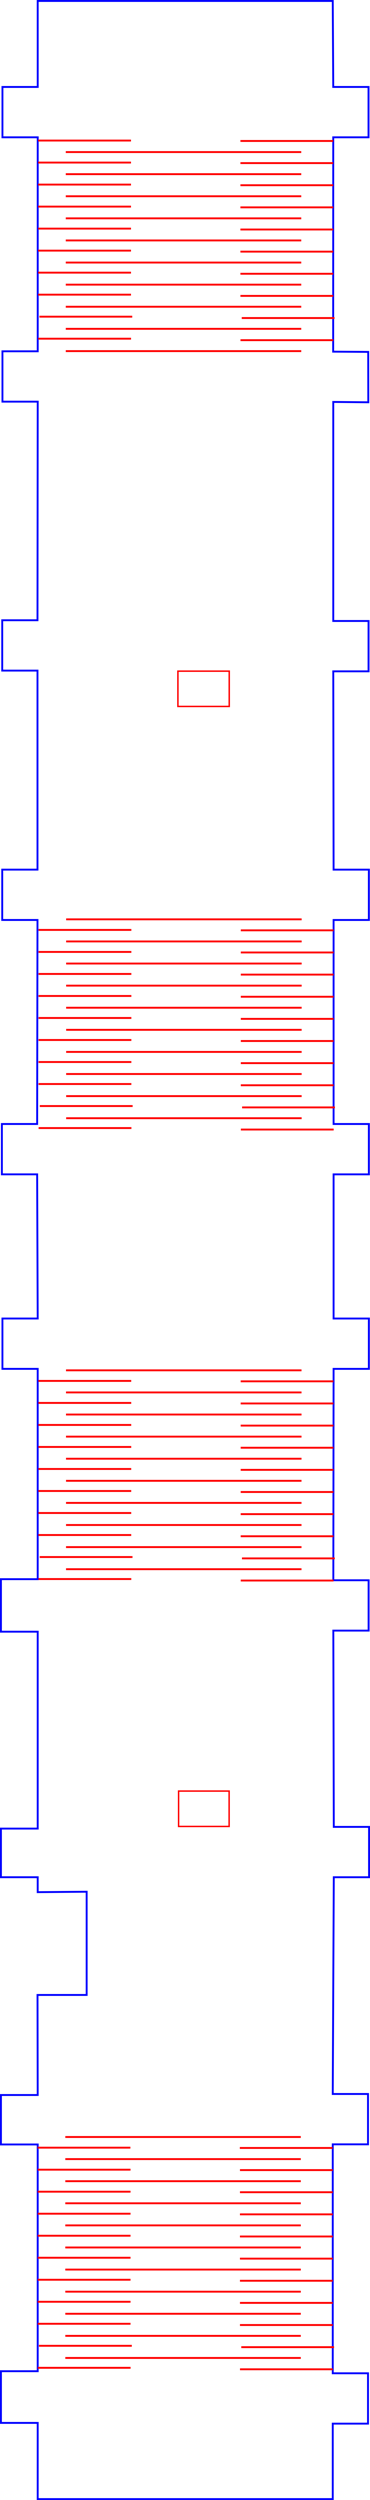 <?xml version="1.0" encoding="UTF-8" standalone="no"?>
<!-- Created with Inkscape (http://www.inkscape.org/) -->

<svg
   xmlns:dc="http://purl.org/dc/elements/1.1/"
   xmlns:cc="http://creativecommons.org/ns#"
   xmlns:rdf="http://www.w3.org/1999/02/22-rdf-syntax-ns#"
   xmlns:svg="http://www.w3.org/2000/svg"
   xmlns="http://www.w3.org/2000/svg"
   xmlns:sodipodi="http://sodipodi.sourceforge.net/DTD/sodipodi-0.dtd"
   xmlns:inkscape="http://www.inkscape.org/namespaces/inkscape"
   width="39.264mm"
   height="265.24mm"
   viewBox="0 0 39.264 265.24"
   version="1.1"
   id="svg8"
   inkscape:version="0.92.1 r15371"
   sodipodi:docname="WeatherBox_Kerf.svg">
  <sodipodi:namedview
     id="base"
     pagecolor="#ffffff"
     bordercolor="#666666"
     borderopacity="1.0"
     inkscape:pageopacity="0.0"
     inkscape:pageshadow="2"
     inkscape:zoom="1.4289952"
     inkscape:cx="138.84597"
     inkscape:cy="714.04593"
     inkscape:document-units="mm"
     inkscape:current-layer="layer1"
     showgrid="true"
     showguides="false"
     inkscape:guide-bbox="true"
     inkscape:window-width="1920"
     inkscape:window-height="1177"
     inkscape:window-x="-8"
     inkscape:window-y="-8"
     inkscape:window-maximized="1"
     inkscape:measure-start="52.2992,143.295"
     inkscape:measure-end="96.1915,143.176"
     inkscape:snap-intersection-paths="true"
     inkscape:snap-center="true"
     inkscape:snap-midpoints="true"
     fit-margin-top="0"
     fit-margin-left="0"
     fit-margin-right="0"
     fit-margin-bottom="0">
    <inkscape:grid
       type="xygrid"
       id="grid6865"
       visible="false"
       enabled="false"
       originx="-113.118"
       originy="-219.627" />
  </sodipodi:namedview>
  <defs
     id="defs2" />
  <g
     inkscape:label="Layer 1"
     inkscape:groupmode="layer"
     id="layer1"
     transform="translate(-113.118,187.866)">
    <g
       id="g7899"
       transform="translate(-0.272,-23.604)"
       style="fill:none;fill-opacity:1;stroke:#ff0000;stroke-opacity:1">
      <g
         id="g10258"
         style="fill:none;fill-opacity:1;stroke:#ff0000;stroke-opacity:1" />
    </g>
    <path
       style="fill:none;stroke:#0000ff;stroke-width:0.2;stroke-linecap:butt;stroke-linejoin:miter;stroke-miterlimit:4;stroke-dasharray:none;stroke-opacity:1"
       d="m 117.118,77.273 v -8.082 h -3.9 v -5.485 h 3.9 V 39.65 h -3.9 v -5.247 h 3.9 l -0.019,-10.615 h 5.214 V 12.836 l -5.195,0.045 v -1.584 h -3.9 V 6.137 h 3.9 v -20.89 h -3.9 v -5.571 h 3.9 v -22.313 l -3.742,-10e-7 v -5.342 h 3.742 l -0.058,-15.295 h -3.742 v -5.342 h 3.742 l 0.036,-21.645 h -3.742 v -5.342 h 3.742 l -4e-5,-21.116 h -3.742 v -5.342 h 3.742 l 0.024,-23.192 h -3.742 v -5.342 h 3.742 v -22.703 h -3.742 v -5.342 h 3.742 c -0.002,-2.579 -0.002,-6.545 -0.002,-9.124 h 31.311 l 0.053,9.124 h 3.742 v 5.342 h -3.742 l -0.009,22.741 3.719,0.026 0.009,5.346 -3.717,-0.038 4.6e-4,23.24 h 3.742 v 5.342 h -3.742 l 0.034,21.039 H 152.26 v 5.342 h -3.742 l 5e-5,21.645 h 3.742 v 5.342 h -3.742 l 5e-5,15.295 h 3.742 v 5.342 h -3.742 l -0.028,22.427 h 3.742 v 5.342 H 148.49 l 0.049,20.824 h 3.742 V 11.298 H 148.539 L 148.429,34.294 h 3.742 v 5.342 h -3.742 l 3e-5,24.291 h 3.742 v 5.342 h -3.742 v 8.004 z"
       id="path4570"
       inkscape:connector-curvature="0"
       sodipodi:nodetypes="ccccccccccccccccccccccccccccccccccccccccccccccccccccccccccccccccccccccccccccccccccccccccc" />
    <path
       style="fill:none;stroke:#ff0000;stroke-width:0.2;stroke-linecap:butt;stroke-linejoin:miter;stroke-miterlimit:4;stroke-dasharray:none;stroke-opacity:1"
       d="m 120.049,52.923 h 24.989"
       id="path4574-92-8-4-6"
       inkscape:connector-curvature="0" />
    <path
       style="fill:none;stroke:#ff0000;stroke-width:0.2;stroke-linecap:butt;stroke-linejoin:miter;stroke-miterlimit:4;stroke-dasharray:none;stroke-opacity:1"
       d="m 120.049,50.579 h 24.989"
       id="path4574-9-88-9-1-2"
       inkscape:connector-curvature="0" />
    <path
       style="fill:none;stroke:#ff0000;stroke-width:0.2;stroke-linecap:butt;stroke-linejoin:miter;stroke-miterlimit:4;stroke-dasharray:none;stroke-opacity:1"
       d="m 120.049,48.235 h 24.989"
       id="path4574-9-3-8-4-6-6"
       inkscape:connector-curvature="0" />
    <path
       style="fill:none;stroke:#ff0000;stroke-width:0.2;stroke-linecap:butt;stroke-linejoin:miter;stroke-miterlimit:4;stroke-dasharray:none;stroke-opacity:1"
       d="m 120.049,45.891 h 24.989"
       id="path4574-9-8-8-9-8-5"
       inkscape:connector-curvature="0" />
    <path
       style="fill:none;stroke:#ff0000;stroke-width:0.2;stroke-linecap:butt;stroke-linejoin:miter;stroke-miterlimit:4;stroke-dasharray:none;stroke-opacity:1"
       d="m 120.049,43.546 h 24.989"
       id="path4574-9-7-9-7-0-0"
       inkscape:connector-curvature="0" />
    <path
       style="fill:none;stroke:#ff0000;stroke-width:0.2;stroke-linecap:butt;stroke-linejoin:miter;stroke-miterlimit:4;stroke-dasharray:none;stroke-opacity:1"
       d="m 120.049,41.202 h 24.989"
       id="path4574-9-0-7-5-8-8"
       inkscape:connector-curvature="0" />
    <path
       style="fill:none;stroke:#ff0000;stroke-width:0.2;stroke-linecap:butt;stroke-linejoin:miter;stroke-miterlimit:4;stroke-dasharray:none;stroke-opacity:1"
       d="m 138.583,54.11 h 9.846"
       id="path4574-4-5-3-7-5"
       inkscape:connector-curvature="0" />
    <path
       style="fill:none;stroke:#ff0000;stroke-width:0.2;stroke-linecap:butt;stroke-linejoin:miter;stroke-miterlimit:4;stroke-dasharray:none;stroke-opacity:1"
       d="m 138.583,51.762 h 9.846"
       id="path4574-9-09-9-5-5-9"
       inkscape:connector-curvature="0" />
    <path
       style="fill:none;stroke:#ff0000;stroke-width:0.2;stroke-linecap:butt;stroke-linejoin:miter;stroke-miterlimit:4;stroke-dasharray:none;stroke-opacity:1"
       d="m 138.583,49.413 h 9.846"
       id="path4574-9-3-4-6-96-6-9"
       inkscape:connector-curvature="0" />
    <path
       style="fill:none;stroke:#ff0000;stroke-width:0.2;stroke-linecap:butt;stroke-linejoin:miter;stroke-miterlimit:4;stroke-dasharray:none;stroke-opacity:1"
       d="m 138.583,47.065 h 9.846"
       id="path4574-9-8-1-7-4-6-6"
       inkscape:connector-curvature="0" />
    <path
       style="fill:none;stroke:#ff0000;stroke-width:0.2;stroke-linecap:butt;stroke-linejoin:miter;stroke-miterlimit:4;stroke-dasharray:none;stroke-opacity:1"
       d="m 138.583,44.717 h 9.846"
       id="path4574-9-7-4-1-6-8-2"
       inkscape:connector-curvature="0" />
    <path
       style="fill:none;stroke:#ff0000;stroke-width:0.2;stroke-linecap:butt;stroke-linejoin:miter;stroke-miterlimit:4;stroke-dasharray:none;stroke-opacity:1"
       d="m 138.583,42.369 h 9.846"
       id="path4574-9-0-3-37-7-5-1"
       inkscape:connector-curvature="0" />
    <path
       style="fill:none;stroke:#ff0000;stroke-width:0.2;stroke-linecap:butt;stroke-linejoin:miter;stroke-miterlimit:4;stroke-dasharray:none;stroke-opacity:1"
       d="m 117.118,54.003 h 9.851"
       id="path4574-4-4-7-95-7-1"
       inkscape:connector-curvature="0" />
    <path
       style="fill:none;stroke:#ff0000;stroke-width:0.2;stroke-linecap:butt;stroke-linejoin:miter;stroke-miterlimit:4;stroke-dasharray:none;stroke-opacity:1"
       d="m 117.118,51.667 h 9.851"
       id="path4574-9-09-0-7-9-4-6"
       inkscape:connector-curvature="0" />
    <path
       style="fill:none;stroke:#ff0000;stroke-width:0.2;stroke-linecap:butt;stroke-linejoin:miter;stroke-miterlimit:4;stroke-dasharray:none;stroke-opacity:1"
       d="m 117.118,49.332 h 9.851"
       id="path4574-9-3-4-3-0-2-5-0"
       inkscape:connector-curvature="0" />
    <path
       style="fill:none;stroke:#ff0000;stroke-width:0.2;stroke-linecap:butt;stroke-linejoin:miter;stroke-miterlimit:4;stroke-dasharray:none;stroke-opacity:1"
       d="m 117.118,46.996 h 9.851"
       id="path4574-9-8-1-3-4-1-8-0"
       inkscape:connector-curvature="0" />
    <path
       style="fill:none;stroke:#ff0000;stroke-width:0.2;stroke-linecap:butt;stroke-linejoin:miter;stroke-miterlimit:4;stroke-dasharray:none;stroke-opacity:1"
       d="m 117.118,44.66 h 9.851"
       id="path4574-9-7-4-8-2-7-9-6"
       inkscape:connector-curvature="0" />
    <path
       style="fill:none;stroke:#ff0000;stroke-width:0.2;stroke-linecap:butt;stroke-linejoin:miter;stroke-miterlimit:4;stroke-dasharray:none;stroke-opacity:1"
       d="m 117.118,42.325 h 9.851"
       id="path4574-9-0-3-0-8-5-1-8"
       inkscape:connector-curvature="0" />
    <path
       style="fill:none;stroke:#ff0000;stroke-width:0.2;stroke-linecap:butt;stroke-linejoin:miter;stroke-miterlimit:4;stroke-dasharray:none;stroke-opacity:1"
       d="m 120.049,38.858 h 24.989"
       id="path4574-9-0-6-3-2-4-2"
       inkscape:connector-curvature="0" />
    <path
       style="fill:none;stroke:#ff0000;stroke-width:0.2;stroke-linecap:butt;stroke-linejoin:miter;stroke-miterlimit:4;stroke-dasharray:none;stroke-opacity:1"
       d="m 138.568,40.021 h 9.846"
       id="path4574-9-0-3-3-6-1-7-6"
       inkscape:connector-curvature="0" />
    <path
       style="fill:none;stroke:#ff0000;stroke-width:0.2;stroke-linecap:butt;stroke-linejoin:miter;stroke-miterlimit:4;stroke-dasharray:none;stroke-opacity:1"
       d="m 117.104,39.989 h 9.851"
       id="path4574-9-0-3-0-3-4-1-3-9"
       inkscape:connector-curvature="0" />
    <path
       style="fill:none;stroke:#ff0000;stroke-width:0.2;stroke-linecap:butt;stroke-linejoin:miter;stroke-miterlimit:4;stroke-dasharray:none;stroke-opacity:1"
       d="m 120.049,59.956 h 24.989"
       id="path4574-92-9-7-0-9"
       inkscape:connector-curvature="0" />
    <path
       style="fill:none;stroke:#ff0000;stroke-width:0.2;stroke-linecap:butt;stroke-linejoin:miter;stroke-miterlimit:4;stroke-dasharray:none;stroke-opacity:1"
       d="m 120.049,57.612 h 24.989"
       id="path4574-9-88-5-9-6-9"
       inkscape:connector-curvature="0" />
    <path
       style="fill:none;stroke:#ff0000;stroke-width:0.2;stroke-linecap:butt;stroke-linejoin:miter;stroke-miterlimit:4;stroke-dasharray:none;stroke-opacity:1"
       d="m 120.049,55.268 h 24.989"
       id="path4574-9-3-8-1-4-5-1"
       inkscape:connector-curvature="0" />
    <path
       style="fill:none;stroke:#ff0000;stroke-width:0.2;stroke-linecap:butt;stroke-linejoin:miter;stroke-miterlimit:4;stroke-dasharray:none;stroke-opacity:1"
       d="m 138.583,58.806 h 9.846"
       id="path4574-9-09-9-9-4-5-9"
       inkscape:connector-curvature="0" />
    <path
       style="fill:none;stroke:#ff0000;stroke-width:0.2;stroke-linecap:butt;stroke-linejoin:miter;stroke-miterlimit:4;stroke-dasharray:none;stroke-opacity:1"
       d="m 138.583,56.458 h 9.846"
       id="path4574-9-3-4-6-9-6-3-4"
       inkscape:connector-curvature="0" />
    <path
       style="fill:none;stroke:#ff0000;stroke-width:0.2;stroke-linecap:butt;stroke-linejoin:miter;stroke-miterlimit:4;stroke-dasharray:none;stroke-opacity:1"
       d="m 117.118,58.674 h 9.851"
       id="path4574-9-09-0-7-8-7-0-5"
       inkscape:connector-curvature="0" />
    <path
       style="fill:none;stroke:#ff0000;stroke-width:0.2;stroke-linecap:butt;stroke-linejoin:miter;stroke-miterlimit:4;stroke-dasharray:none;stroke-opacity:1"
       d="m 117.118,56.339 h 9.851"
       id="path4574-9-3-4-3-0-6-5-0-5"
       inkscape:connector-curvature="0" />
    <rect
       style="opacity:1;fill:none;fill-opacity:1;stroke:#ff0000;stroke-width:0.154;stroke-linecap:butt;stroke-miterlimit:4;stroke-dasharray:none;stroke-dashoffset:0;stroke-opacity:1"
       id="rect10141"
       width="5.362"
       height="3.753"
       x="132.071"
       y="2.157" />
    <path
       style="fill:none;stroke:#ff0000;stroke-width:0.2;stroke-linecap:butt;stroke-linejoin:miter;stroke-miterlimit:4;stroke-dasharray:none;stroke-opacity:1"
       d="m 138.722,61.155 h 9.846"
       id="path4574-9-09-9-9-4-5-9-3"
       inkscape:connector-curvature="0" />
    <path
       style="fill:none;stroke:#ff0000;stroke-width:0.2;stroke-linecap:butt;stroke-linejoin:miter;stroke-miterlimit:4;stroke-dasharray:none;stroke-opacity:1"
       d="m 117.253,61.01 h 9.851"
       id="path4574-9-09-0-7-8-7-0-5-1"
       inkscape:connector-curvature="0" />
    <rect
       style="opacity:1;fill:none;fill-opacity:1;stroke:#ff0000;stroke-width:0.155;stroke-linecap:butt;stroke-miterlimit:4;stroke-dasharray:none;stroke-dashoffset:0;stroke-opacity:1"
       id="rect10141-5"
       width="5.446"
       height="3.745"
       x="131.998"
       y="-116.661" />
    <path
       style="fill:none;stroke:#ff0000;stroke-width:0.2;stroke-linecap:butt;stroke-linejoin:miter;stroke-miterlimit:4;stroke-dasharray:none;stroke-opacity:1"
       d="m 120.049,62.3 h 24.989"
       id="path4574-92-9-7-0-9-7"
       inkscape:connector-curvature="0" />
    <path
       style="fill:none;stroke:#ff0000;stroke-width:0.2;stroke-linecap:butt;stroke-linejoin:miter;stroke-miterlimit:4;stroke-dasharray:none;stroke-opacity:1"
       d="m 138.589,63.503 h 9.846"
       id="path4574-9-09-9-9-4-5-9-3-3"
       inkscape:connector-curvature="0" />
    <path
       style="fill:none;stroke:#ff0000;stroke-width:0.2;stroke-linecap:butt;stroke-linejoin:miter;stroke-miterlimit:4;stroke-dasharray:none;stroke-opacity:1"
       d="m 117.124,63.346 h 9.851"
       id="path4574-9-09-0-7-8-7-0-5-1-0"
       inkscape:connector-curvature="0" />
    <path
       style="fill:none;stroke:#ff0000;stroke-width:0.2;stroke-linecap:butt;stroke-linejoin:miter;stroke-miterlimit:4;stroke-dasharray:none;stroke-opacity:1"
       d="M 120.125,-30.76 H 145.113"
       id="path4574-92-8-4-6-9"
       inkscape:connector-curvature="0" />
    <path
       style="fill:none;stroke:#ff0000;stroke-width:0.2;stroke-linecap:butt;stroke-linejoin:miter;stroke-miterlimit:4;stroke-dasharray:none;stroke-opacity:1"
       d="M 120.125,-33.104 H 145.113"
       id="path4574-9-88-9-1-2-2"
       inkscape:connector-curvature="0" />
    <path
       style="fill:none;stroke:#ff0000;stroke-width:0.2;stroke-linecap:butt;stroke-linejoin:miter;stroke-miterlimit:4;stroke-dasharray:none;stroke-opacity:1"
       d="M 120.125,-35.448 H 145.113"
       id="path4574-9-3-8-4-6-6-0"
       inkscape:connector-curvature="0" />
    <path
       style="fill:none;stroke:#ff0000;stroke-width:0.2;stroke-linecap:butt;stroke-linejoin:miter;stroke-miterlimit:4;stroke-dasharray:none;stroke-opacity:1"
       d="M 120.125,-37.793 H 145.113"
       id="path4574-9-8-8-9-8-5-1"
       inkscape:connector-curvature="0" />
    <path
       style="fill:none;stroke:#ff0000;stroke-width:0.2;stroke-linecap:butt;stroke-linejoin:miter;stroke-miterlimit:4;stroke-dasharray:none;stroke-opacity:1"
       d="M 120.125,-40.137 H 145.113"
       id="path4574-9-7-9-7-0-0-2"
       inkscape:connector-curvature="0" />
    <path
       style="fill:none;stroke:#ff0000;stroke-width:0.2;stroke-linecap:butt;stroke-linejoin:miter;stroke-miterlimit:4;stroke-dasharray:none;stroke-opacity:1"
       d="M 120.125,-42.481 H 145.113"
       id="path4574-9-0-7-5-8-8-8"
       inkscape:connector-curvature="0" />
    <path
       style="fill:none;stroke:#ff0000;stroke-width:0.2;stroke-linecap:butt;stroke-linejoin:miter;stroke-miterlimit:4;stroke-dasharray:none;stroke-opacity:1"
       d="m 138.659,-29.573 h 9.846"
       id="path4574-4-5-3-7-5-89"
       inkscape:connector-curvature="0" />
    <path
       style="fill:none;stroke:#ff0000;stroke-width:0.2;stroke-linecap:butt;stroke-linejoin:miter;stroke-miterlimit:4;stroke-dasharray:none;stroke-opacity:1"
       d="m 138.659,-31.922 h 9.846"
       id="path4574-9-09-9-5-5-9-6"
       inkscape:connector-curvature="0" />
    <path
       style="fill:none;stroke:#ff0000;stroke-width:0.2;stroke-linecap:butt;stroke-linejoin:miter;stroke-miterlimit:4;stroke-dasharray:none;stroke-opacity:1"
       d="m 138.659,-34.27 h 9.846"
       id="path4574-9-3-4-6-96-6-9-2"
       inkscape:connector-curvature="0" />
    <path
       style="fill:none;stroke:#ff0000;stroke-width:0.2;stroke-linecap:butt;stroke-linejoin:miter;stroke-miterlimit:4;stroke-dasharray:none;stroke-opacity:1"
       d="m 138.659,-36.618 h 9.846"
       id="path4574-9-8-1-7-4-6-6-8"
       inkscape:connector-curvature="0" />
    <path
       style="fill:none;stroke:#ff0000;stroke-width:0.2;stroke-linecap:butt;stroke-linejoin:miter;stroke-miterlimit:4;stroke-dasharray:none;stroke-opacity:1"
       d="m 138.659,-38.966 h 9.846"
       id="path4574-9-7-4-1-6-8-2-7"
       inkscape:connector-curvature="0" />
    <path
       style="fill:none;stroke:#ff0000;stroke-width:0.2;stroke-linecap:butt;stroke-linejoin:miter;stroke-miterlimit:4;stroke-dasharray:none;stroke-opacity:1"
       d="m 138.659,-41.314 h 9.846"
       id="path4574-9-0-3-37-7-5-1-2"
       inkscape:connector-curvature="0" />
    <path
       style="fill:none;stroke:#ff0000;stroke-width:0.2;stroke-linecap:butt;stroke-linejoin:miter;stroke-miterlimit:4;stroke-dasharray:none;stroke-opacity:1"
       d="m 117.193,-29.68 h 9.851"
       id="path4574-4-4-7-95-7-1-5"
       inkscape:connector-curvature="0" />
    <path
       style="fill:none;stroke:#ff0000;stroke-width:0.2;stroke-linecap:butt;stroke-linejoin:miter;stroke-miterlimit:4;stroke-dasharray:none;stroke-opacity:1"
       d="m 117.193,-32.016 h 9.851"
       id="path4574-9-09-0-7-9-4-6-49"
       inkscape:connector-curvature="0" />
    <path
       style="fill:none;stroke:#ff0000;stroke-width:0.2;stroke-linecap:butt;stroke-linejoin:miter;stroke-miterlimit:4;stroke-dasharray:none;stroke-opacity:1"
       d="m 117.193,-34.352 h 9.851"
       id="path4574-9-3-4-3-0-2-5-0-4"
       inkscape:connector-curvature="0" />
    <path
       style="fill:none;stroke:#ff0000;stroke-width:0.2;stroke-linecap:butt;stroke-linejoin:miter;stroke-miterlimit:4;stroke-dasharray:none;stroke-opacity:1"
       d="m 117.193,-36.687 h 9.851"
       id="path4574-9-8-1-3-4-1-8-0-05"
       inkscape:connector-curvature="0" />
    <path
       style="fill:none;stroke:#ff0000;stroke-width:0.2;stroke-linecap:butt;stroke-linejoin:miter;stroke-miterlimit:4;stroke-dasharray:none;stroke-opacity:1"
       d="m 117.193,-39.023 h 9.851"
       id="path4574-9-7-4-8-2-7-9-6-1"
       inkscape:connector-curvature="0" />
    <path
       style="fill:none;stroke:#ff0000;stroke-width:0.2;stroke-linecap:butt;stroke-linejoin:miter;stroke-miterlimit:4;stroke-dasharray:none;stroke-opacity:1"
       d="m 117.193,-41.359 h 9.851"
       id="path4574-9-0-3-0-8-5-1-8-7"
       inkscape:connector-curvature="0" />
    <path
       style="fill:none;stroke:#ff0000;stroke-width:0.2;stroke-linecap:butt;stroke-linejoin:miter;stroke-miterlimit:4;stroke-dasharray:none;stroke-opacity:1"
       d="M 120.125,-23.727 H 145.113"
       id="path4574-92-9-7-0-9-8"
       inkscape:connector-curvature="0" />
    <path
       style="fill:none;stroke:#ff0000;stroke-width:0.2;stroke-linecap:butt;stroke-linejoin:miter;stroke-miterlimit:4;stroke-dasharray:none;stroke-opacity:1"
       d="M 120.125,-26.071 H 145.113"
       id="path4574-9-88-5-9-6-9-0"
       inkscape:connector-curvature="0" />
    <path
       style="fill:none;stroke:#ff0000;stroke-width:0.2;stroke-linecap:butt;stroke-linejoin:miter;stroke-miterlimit:4;stroke-dasharray:none;stroke-opacity:1"
       d="M 120.125,-28.416 H 145.113"
       id="path4574-9-3-8-1-4-5-1-2"
       inkscape:connector-curvature="0" />
    <path
       style="fill:none;stroke:#ff0000;stroke-width:0.2;stroke-linecap:butt;stroke-linejoin:miter;stroke-miterlimit:4;stroke-dasharray:none;stroke-opacity:1"
       d="m 138.659,-24.877 h 9.846"
       id="path4574-9-09-9-9-4-5-9-4"
       inkscape:connector-curvature="0" />
    <path
       style="fill:none;stroke:#ff0000;stroke-width:0.2;stroke-linecap:butt;stroke-linejoin:miter;stroke-miterlimit:4;stroke-dasharray:none;stroke-opacity:1"
       d="m 138.659,-27.225 h 9.846"
       id="path4574-9-3-4-6-9-6-3-4-38"
       inkscape:connector-curvature="0" />
    <path
       style="fill:none;stroke:#ff0000;stroke-width:0.2;stroke-linecap:butt;stroke-linejoin:miter;stroke-miterlimit:4;stroke-dasharray:none;stroke-opacity:1"
       d="m 117.193,-25.009 h 9.851"
       id="path4574-9-09-0-7-8-7-0-5-7"
       inkscape:connector-curvature="0" />
    <path
       style="fill:none;stroke:#ff0000;stroke-width:0.2;stroke-linecap:butt;stroke-linejoin:miter;stroke-miterlimit:4;stroke-dasharray:none;stroke-opacity:1"
       d="m 117.193,-27.345 h 9.851"
       id="path4574-9-3-4-3-0-6-5-0-5-9"
       inkscape:connector-curvature="0" />
    <path
       style="fill:none;stroke:#ff0000;stroke-width:0.2;stroke-linecap:butt;stroke-linejoin:miter;stroke-miterlimit:4;stroke-dasharray:none;stroke-opacity:1"
       d="m 138.798,-22.529 h 9.846"
       id="path4574-9-09-9-9-4-5-9-3-1"
       inkscape:connector-curvature="0" />
    <path
       style="fill:none;stroke:#ff0000;stroke-width:0.2;stroke-linecap:butt;stroke-linejoin:miter;stroke-miterlimit:4;stroke-dasharray:none;stroke-opacity:1"
       d="m 117.328,-22.673 h 9.851"
       id="path4574-9-09-0-7-8-7-0-5-1-1"
       inkscape:connector-curvature="0" />
    <path
       style="fill:none;stroke:#ff0000;stroke-width:0.2;stroke-linecap:butt;stroke-linejoin:miter;stroke-miterlimit:4;stroke-dasharray:none;stroke-opacity:1"
       d="M 120.125,-21.383 H 145.113"
       id="path4574-92-9-7-0-9-7-2"
       inkscape:connector-curvature="0" />
    <path
       style="fill:none;stroke:#ff0000;stroke-width:0.2;stroke-linecap:butt;stroke-linejoin:miter;stroke-miterlimit:4;stroke-dasharray:none;stroke-opacity:1"
       d="m 138.665,-20.18 h 9.846"
       id="path4574-9-09-9-9-4-5-9-3-3-3"
       inkscape:connector-curvature="0" />
    <path
       style="fill:none;stroke:#ff0000;stroke-width:0.2;stroke-linecap:butt;stroke-linejoin:miter;stroke-miterlimit:4;stroke-dasharray:none;stroke-opacity:1"
       d="m 117.2,-20.338 h 9.851"
       id="path4574-9-09-0-7-8-7-0-5-1-0-4"
       inkscape:connector-curvature="0" />
    <path
       style="fill:none;stroke:#ff0000;stroke-width:0.2;stroke-linecap:butt;stroke-linejoin:miter;stroke-miterlimit:4;stroke-dasharray:none;stroke-opacity:1"
       d="m 120.138,-78.607 h 24.989"
       id="path4574-92-8-4-6-9-8"
       inkscape:connector-curvature="0" />
    <path
       style="fill:none;stroke:#ff0000;stroke-width:0.2;stroke-linecap:butt;stroke-linejoin:miter;stroke-miterlimit:4;stroke-dasharray:none;stroke-opacity:1"
       d="m 120.138,-80.952 h 24.989"
       id="path4574-9-88-9-1-2-2-6"
       inkscape:connector-curvature="0" />
    <path
       style="fill:none;stroke:#ff0000;stroke-width:0.2;stroke-linecap:butt;stroke-linejoin:miter;stroke-miterlimit:4;stroke-dasharray:none;stroke-opacity:1"
       d="m 120.138,-83.296 h 24.989"
       id="path4574-9-3-8-4-6-6-0-0"
       inkscape:connector-curvature="0" />
    <path
       style="fill:none;stroke:#ff0000;stroke-width:0.2;stroke-linecap:butt;stroke-linejoin:miter;stroke-miterlimit:4;stroke-dasharray:none;stroke-opacity:1"
       d="m 120.138,-85.64 h 24.989"
       id="path4574-9-8-8-9-8-5-1-7"
       inkscape:connector-curvature="0" />
    <path
       style="fill:none;stroke:#ff0000;stroke-width:0.2;stroke-linecap:butt;stroke-linejoin:miter;stroke-miterlimit:4;stroke-dasharray:none;stroke-opacity:1"
       d="m 120.138,-87.984 h 24.989"
       id="path4574-9-7-9-7-0-0-2-0"
       inkscape:connector-curvature="0" />
    <path
       style="fill:none;stroke:#ff0000;stroke-width:0.2;stroke-linecap:butt;stroke-linejoin:miter;stroke-miterlimit:4;stroke-dasharray:none;stroke-opacity:1"
       d="m 120.138,-90.329 h 24.989"
       id="path4574-9-0-7-5-8-8-8-5"
       inkscape:connector-curvature="0" />
    <path
       style="fill:none;stroke:#ff0000;stroke-width:0.2;stroke-linecap:butt;stroke-linejoin:miter;stroke-miterlimit:4;stroke-dasharray:none;stroke-opacity:1"
       d="m 138.672,-77.421 h 9.846"
       id="path4574-4-5-3-7-5-89-8"
       inkscape:connector-curvature="0" />
    <path
       style="fill:none;stroke:#ff0000;stroke-width:0.2;stroke-linecap:butt;stroke-linejoin:miter;stroke-miterlimit:4;stroke-dasharray:none;stroke-opacity:1"
       d="m 138.672,-79.769 h 9.846"
       id="path4574-9-09-9-5-5-9-6-3"
       inkscape:connector-curvature="0" />
    <path
       style="fill:none;stroke:#ff0000;stroke-width:0.2;stroke-linecap:butt;stroke-linejoin:miter;stroke-miterlimit:4;stroke-dasharray:none;stroke-opacity:1"
       d="m 138.672,-82.117 h 9.846"
       id="path4574-9-3-4-6-96-6-9-2-9"
       inkscape:connector-curvature="0" />
    <path
       style="fill:none;stroke:#ff0000;stroke-width:0.2;stroke-linecap:butt;stroke-linejoin:miter;stroke-miterlimit:4;stroke-dasharray:none;stroke-opacity:1"
       d="m 138.672,-84.466 h 9.846"
       id="path4574-9-8-1-7-4-6-6-8-5"
       inkscape:connector-curvature="0" />
    <path
       style="fill:none;stroke:#ff0000;stroke-width:0.2;stroke-linecap:butt;stroke-linejoin:miter;stroke-miterlimit:4;stroke-dasharray:none;stroke-opacity:1"
       d="m 138.672,-86.814 h 9.846"
       id="path4574-9-7-4-1-6-8-2-7-9"
       inkscape:connector-curvature="0" />
    <path
       style="fill:none;stroke:#ff0000;stroke-width:0.2;stroke-linecap:butt;stroke-linejoin:miter;stroke-miterlimit:4;stroke-dasharray:none;stroke-opacity:1"
       d="m 138.672,-89.162 h 9.846"
       id="path4574-9-0-3-37-7-5-1-2-0"
       inkscape:connector-curvature="0" />
    <path
       style="fill:none;stroke:#ff0000;stroke-width:0.2;stroke-linecap:butt;stroke-linejoin:miter;stroke-miterlimit:4;stroke-dasharray:none;stroke-opacity:1"
       d="m 117.207,-77.528 h 9.851"
       id="path4574-4-4-7-95-7-1-5-7"
       inkscape:connector-curvature="0" />
    <path
       style="fill:none;stroke:#ff0000;stroke-width:0.2;stroke-linecap:butt;stroke-linejoin:miter;stroke-miterlimit:4;stroke-dasharray:none;stroke-opacity:1"
       d="m 117.207,-79.864 h 9.851"
       id="path4574-9-09-0-7-9-4-6-49-3"
       inkscape:connector-curvature="0" />
    <path
       style="fill:none;stroke:#ff0000;stroke-width:0.2;stroke-linecap:butt;stroke-linejoin:miter;stroke-miterlimit:4;stroke-dasharray:none;stroke-opacity:1"
       d="m 117.207,-82.199 h 9.851"
       id="path4574-9-3-4-3-0-2-5-0-4-9"
       inkscape:connector-curvature="0" />
    <path
       style="fill:none;stroke:#ff0000;stroke-width:0.2;stroke-linecap:butt;stroke-linejoin:miter;stroke-miterlimit:4;stroke-dasharray:none;stroke-opacity:1"
       d="m 117.207,-84.535 h 9.851"
       id="path4574-9-8-1-3-4-1-8-0-05-9"
       inkscape:connector-curvature="0" />
    <path
       style="fill:none;stroke:#ff0000;stroke-width:0.2;stroke-linecap:butt;stroke-linejoin:miter;stroke-miterlimit:4;stroke-dasharray:none;stroke-opacity:1"
       d="m 117.207,-86.871 h 9.851"
       id="path4574-9-7-4-8-2-7-9-6-1-7"
       inkscape:connector-curvature="0" />
    <path
       style="fill:none;stroke:#ff0000;stroke-width:0.2;stroke-linecap:butt;stroke-linejoin:miter;stroke-miterlimit:4;stroke-dasharray:none;stroke-opacity:1"
       d="m 117.207,-89.206 h 9.851"
       id="path4574-9-0-3-0-8-5-1-8-7-1"
       inkscape:connector-curvature="0" />
    <path
       style="fill:none;stroke:#ff0000;stroke-width:0.2;stroke-linecap:butt;stroke-linejoin:miter;stroke-miterlimit:4;stroke-dasharray:none;stroke-opacity:1"
       d="m 120.138,-71.575 h 24.989"
       id="path4574-92-9-7-0-9-8-7"
       inkscape:connector-curvature="0" />
    <path
       style="fill:none;stroke:#ff0000;stroke-width:0.2;stroke-linecap:butt;stroke-linejoin:miter;stroke-miterlimit:4;stroke-dasharray:none;stroke-opacity:1"
       d="m 120.138,-73.919 h 24.989"
       id="path4574-9-88-5-9-6-9-0-1"
       inkscape:connector-curvature="0" />
    <path
       style="fill:none;stroke:#ff0000;stroke-width:0.2;stroke-linecap:butt;stroke-linejoin:miter;stroke-miterlimit:4;stroke-dasharray:none;stroke-opacity:1"
       d="m 120.138,-76.263 h 24.989"
       id="path4574-9-3-8-1-4-5-1-2-8"
       inkscape:connector-curvature="0" />
    <path
       style="fill:none;stroke:#ff0000;stroke-width:0.2;stroke-linecap:butt;stroke-linejoin:miter;stroke-miterlimit:4;stroke-dasharray:none;stroke-opacity:1"
       d="m 138.672,-72.725 h 9.846"
       id="path4574-9-09-9-9-4-5-9-4-3"
       inkscape:connector-curvature="0" />
    <path
       style="fill:none;stroke:#ff0000;stroke-width:0.2;stroke-linecap:butt;stroke-linejoin:miter;stroke-miterlimit:4;stroke-dasharray:none;stroke-opacity:1"
       d="m 138.672,-75.073 h 9.846"
       id="path4574-9-3-4-6-9-6-3-4-38-4"
       inkscape:connector-curvature="0" />
    <path
       style="fill:none;stroke:#ff0000;stroke-width:0.2;stroke-linecap:butt;stroke-linejoin:miter;stroke-miterlimit:4;stroke-dasharray:none;stroke-opacity:1"
       d="m 117.207,-72.857 h 9.851"
       id="path4574-9-09-0-7-8-7-0-5-7-8"
       inkscape:connector-curvature="0" />
    <path
       style="fill:none;stroke:#ff0000;stroke-width:0.2;stroke-linecap:butt;stroke-linejoin:miter;stroke-miterlimit:4;stroke-dasharray:none;stroke-opacity:1"
       d="m 117.207,-75.192 h 9.851"
       id="path4574-9-3-4-3-0-6-5-0-5-9-8"
       inkscape:connector-curvature="0" />
    <path
       style="fill:none;stroke:#ff0000;stroke-width:0.2;stroke-linecap:butt;stroke-linejoin:miter;stroke-miterlimit:4;stroke-dasharray:none;stroke-opacity:1"
       d="m 138.812,-70.376 h 9.846"
       id="path4574-9-09-9-9-4-5-9-3-1-1"
       inkscape:connector-curvature="0" />
    <path
       style="fill:none;stroke:#ff0000;stroke-width:0.2;stroke-linecap:butt;stroke-linejoin:miter;stroke-miterlimit:4;stroke-dasharray:none;stroke-opacity:1"
       d="m 117.342,-70.521 h 9.851"
       id="path4574-9-09-0-7-8-7-0-5-1-1-4"
       inkscape:connector-curvature="0" />
    <path
       style="fill:none;stroke:#ff0000;stroke-width:0.2;stroke-linecap:butt;stroke-linejoin:miter;stroke-miterlimit:4;stroke-dasharray:none;stroke-opacity:1"
       d="m 120.138,-69.23 h 24.989"
       id="path4574-92-9-7-0-9-7-2-7"
       inkscape:connector-curvature="0" />
    <path
       style="fill:none;stroke:#ff0000;stroke-width:0.2;stroke-linecap:butt;stroke-linejoin:miter;stroke-miterlimit:4;stroke-dasharray:none;stroke-opacity:1"
       d="m 138.679,-68.028 h 9.846"
       id="path4574-9-09-9-9-4-5-9-3-3-3-8"
       inkscape:connector-curvature="0" />
    <path
       style="fill:none;stroke:#ff0000;stroke-width:0.2;stroke-linecap:butt;stroke-linejoin:miter;stroke-miterlimit:4;stroke-dasharray:none;stroke-opacity:1"
       d="m 117.213,-68.185 h 9.851"
       id="path4574-9-09-0-7-8-7-0-5-1-0-4-9"
       inkscape:connector-curvature="0" />
    <path
       style="fill:none;stroke:#ff0000;stroke-width:0.2;stroke-linecap:butt;stroke-linejoin:miter;stroke-miterlimit:4;stroke-dasharray:none;stroke-opacity:1"
       d="m 120.098,-162.356 h 24.989"
       id="path4574-92-8-4-6-9-6"
       inkscape:connector-curvature="0" />
    <path
       style="fill:none;stroke:#ff0000;stroke-width:0.2;stroke-linecap:butt;stroke-linejoin:miter;stroke-miterlimit:4;stroke-dasharray:none;stroke-opacity:1"
       d="m 120.098,-164.7 h 24.989"
       id="path4574-9-88-9-1-2-2-5"
       inkscape:connector-curvature="0" />
    <path
       style="fill:none;stroke:#ff0000;stroke-width:0.2;stroke-linecap:butt;stroke-linejoin:miter;stroke-miterlimit:4;stroke-dasharray:none;stroke-opacity:1"
       d="m 120.098,-167.044 h 24.989"
       id="path4574-9-3-8-4-6-6-0-8"
       inkscape:connector-curvature="0" />
    <path
       style="fill:none;stroke:#ff0000;stroke-width:0.2;stroke-linecap:butt;stroke-linejoin:miter;stroke-miterlimit:4;stroke-dasharray:none;stroke-opacity:1"
       d="m 120.098,-169.388 h 24.989"
       id="path4574-9-8-8-9-8-5-1-5"
       inkscape:connector-curvature="0" />
    <path
       style="fill:none;stroke:#ff0000;stroke-width:0.2;stroke-linecap:butt;stroke-linejoin:miter;stroke-miterlimit:4;stroke-dasharray:none;stroke-opacity:1"
       d="m 120.098,-171.732 h 24.989"
       id="path4574-9-7-9-7-0-0-2-7"
       inkscape:connector-curvature="0" />
    <path
       style="fill:none;stroke:#ff0000;stroke-width:0.2;stroke-linecap:butt;stroke-linejoin:miter;stroke-miterlimit:4;stroke-dasharray:none;stroke-opacity:1"
       d="m 138.632,-161.169 h 9.846"
       id="path4574-4-5-3-7-5-89-9"
       inkscape:connector-curvature="0" />
    <path
       style="fill:none;stroke:#ff0000;stroke-width:0.2;stroke-linecap:butt;stroke-linejoin:miter;stroke-miterlimit:4;stroke-dasharray:none;stroke-opacity:1"
       d="m 138.632,-163.517 h 9.846"
       id="path4574-9-09-9-5-5-9-6-9"
       inkscape:connector-curvature="0" />
    <path
       style="fill:none;stroke:#ff0000;stroke-width:0.2;stroke-linecap:butt;stroke-linejoin:miter;stroke-miterlimit:4;stroke-dasharray:none;stroke-opacity:1"
       d="m 138.632,-165.866 h 9.846"
       id="path4574-9-3-4-6-96-6-9-2-96"
       inkscape:connector-curvature="0" />
    <path
       style="fill:none;stroke:#ff0000;stroke-width:0.2;stroke-linecap:butt;stroke-linejoin:miter;stroke-miterlimit:4;stroke-dasharray:none;stroke-opacity:1"
       d="m 138.632,-168.214 h 9.846"
       id="path4574-9-8-1-7-4-6-6-8-4"
       inkscape:connector-curvature="0" />
    <path
       style="fill:none;stroke:#ff0000;stroke-width:0.2;stroke-linecap:butt;stroke-linejoin:miter;stroke-miterlimit:4;stroke-dasharray:none;stroke-opacity:1"
       d="m 138.632,-170.562 h 9.846"
       id="path4574-9-7-4-1-6-8-2-7-0"
       inkscape:connector-curvature="0" />
    <path
       style="fill:none;stroke:#ff0000;stroke-width:0.2;stroke-linecap:butt;stroke-linejoin:miter;stroke-miterlimit:4;stroke-dasharray:none;stroke-opacity:1"
       d="m 138.632,-172.91 h 9.846"
       id="path4574-9-0-3-37-7-5-1-2-01"
       inkscape:connector-curvature="0" />
    <path
       style="fill:none;stroke:#ff0000;stroke-width:0.2;stroke-linecap:butt;stroke-linejoin:miter;stroke-miterlimit:4;stroke-dasharray:none;stroke-opacity:1"
       d="m 117.167,-161.276 h 9.851"
       id="path4574-4-4-7-95-7-1-5-2"
       inkscape:connector-curvature="0" />
    <path
       style="fill:none;stroke:#ff0000;stroke-width:0.2;stroke-linecap:butt;stroke-linejoin:miter;stroke-miterlimit:4;stroke-dasharray:none;stroke-opacity:1"
       d="m 117.167,-163.612 h 9.851"
       id="path4574-9-09-0-7-9-4-6-49-1"
       inkscape:connector-curvature="0" />
    <path
       style="fill:none;stroke:#ff0000;stroke-width:0.2;stroke-linecap:butt;stroke-linejoin:miter;stroke-miterlimit:4;stroke-dasharray:none;stroke-opacity:1"
       d="m 117.167,-165.947 h 9.851"
       id="path4574-9-3-4-3-0-2-5-0-4-1"
       inkscape:connector-curvature="0" />
    <path
       style="fill:none;stroke:#ff0000;stroke-width:0.2;stroke-linecap:butt;stroke-linejoin:miter;stroke-miterlimit:4;stroke-dasharray:none;stroke-opacity:1"
       d="m 117.167,-168.283 h 9.851"
       id="path4574-9-8-1-3-4-1-8-0-05-1"
       inkscape:connector-curvature="0" />
    <path
       style="fill:none;stroke:#ff0000;stroke-width:0.2;stroke-linecap:butt;stroke-linejoin:miter;stroke-miterlimit:4;stroke-dasharray:none;stroke-opacity:1"
       d="m 117.167,-170.619 h 9.851"
       id="path4574-9-7-4-8-2-7-9-6-1-9"
       inkscape:connector-curvature="0" />
    <path
       style="fill:none;stroke:#ff0000;stroke-width:0.2;stroke-linecap:butt;stroke-linejoin:miter;stroke-miterlimit:4;stroke-dasharray:none;stroke-opacity:1"
       d="m 117.167,-172.954 h 9.851"
       id="path4574-9-0-3-0-8-5-1-8-7-3"
       inkscape:connector-curvature="0" />
    <path
       style="fill:none;stroke:#ff0000;stroke-width:0.2;stroke-linecap:butt;stroke-linejoin:miter;stroke-miterlimit:4;stroke-dasharray:none;stroke-opacity:1"
       d="m 120.098,-155.323 h 24.989"
       id="path4574-92-9-7-0-9-8-0"
       inkscape:connector-curvature="0" />
    <path
       style="fill:none;stroke:#ff0000;stroke-width:0.2;stroke-linecap:butt;stroke-linejoin:miter;stroke-miterlimit:4;stroke-dasharray:none;stroke-opacity:1"
       d="m 120.098,-157.667 h 24.989"
       id="path4574-9-88-5-9-6-9-0-6"
       inkscape:connector-curvature="0" />
    <path
       style="fill:none;stroke:#ff0000;stroke-width:0.2;stroke-linecap:butt;stroke-linejoin:miter;stroke-miterlimit:4;stroke-dasharray:none;stroke-opacity:1"
       d="m 120.098,-160.011 h 24.989"
       id="path4574-9-3-8-1-4-5-1-2-5"
       inkscape:connector-curvature="0" />
    <path
       style="fill:none;stroke:#ff0000;stroke-width:0.2;stroke-linecap:butt;stroke-linejoin:miter;stroke-miterlimit:4;stroke-dasharray:none;stroke-opacity:1"
       d="m 138.632,-156.473 h 9.846"
       id="path4574-9-09-9-9-4-5-9-4-2"
       inkscape:connector-curvature="0" />
    <path
       style="fill:none;stroke:#ff0000;stroke-width:0.2;stroke-linecap:butt;stroke-linejoin:miter;stroke-miterlimit:4;stroke-dasharray:none;stroke-opacity:1"
       d="m 138.632,-158.821 h 9.846"
       id="path4574-9-3-4-6-9-6-3-4-38-48"
       inkscape:connector-curvature="0" />
    <path
       style="fill:none;stroke:#ff0000;stroke-width:0.2;stroke-linecap:butt;stroke-linejoin:miter;stroke-miterlimit:4;stroke-dasharray:none;stroke-opacity:1"
       d="m 117.167,-156.605 h 9.851"
       id="path4574-9-09-0-7-8-7-0-5-7-88"
       inkscape:connector-curvature="0" />
    <path
       style="fill:none;stroke:#ff0000;stroke-width:0.2;stroke-linecap:butt;stroke-linejoin:miter;stroke-miterlimit:4;stroke-dasharray:none;stroke-opacity:1"
       d="m 117.167,-158.94 h 9.851"
       id="path4574-9-3-4-3-0-6-5-0-5-9-1"
       inkscape:connector-curvature="0" />
    <path
       style="fill:none;stroke:#ff0000;stroke-width:0.2;stroke-linecap:butt;stroke-linejoin:miter;stroke-miterlimit:4;stroke-dasharray:none;stroke-opacity:1"
       d="m 138.771,-154.124 h 9.846"
       id="path4574-9-09-9-9-4-5-9-3-1-2"
       inkscape:connector-curvature="0" />
    <path
       style="fill:none;stroke:#ff0000;stroke-width:0.2;stroke-linecap:butt;stroke-linejoin:miter;stroke-miterlimit:4;stroke-dasharray:none;stroke-opacity:1"
       d="m 117.301,-154.269 h 9.851"
       id="path4574-9-09-0-7-8-7-0-5-1-1-5"
       inkscape:connector-curvature="0" />
    <path
       style="fill:none;stroke:#ff0000;stroke-width:0.2;stroke-linecap:butt;stroke-linejoin:miter;stroke-miterlimit:4;stroke-dasharray:none;stroke-opacity:1"
       d="m 120.098,-152.979 h 24.989"
       id="path4574-92-9-7-0-9-7-2-3"
       inkscape:connector-curvature="0" />
    <path
       style="fill:none;stroke:#ff0000;stroke-width:0.2;stroke-linecap:butt;stroke-linejoin:miter;stroke-miterlimit:4;stroke-dasharray:none;stroke-opacity:1"
       d="m 138.638,-151.776 h 9.846"
       id="path4574-9-09-9-9-4-5-9-3-3-3-5"
       inkscape:connector-curvature="0" />
    <path
       style="fill:none;stroke:#ff0000;stroke-width:0.2;stroke-linecap:butt;stroke-linejoin:miter;stroke-miterlimit:4;stroke-dasharray:none;stroke-opacity:1"
       d="m 117.173,-151.933 h 9.851"
       id="path4574-9-09-0-7-8-7-0-5-1-0-4-7"
       inkscape:connector-curvature="0" />
    <path
       style="fill:none;stroke:#ff0000;stroke-width:0.2;stroke-linecap:butt;stroke-linejoin:miter;stroke-miterlimit:4;stroke-dasharray:none;stroke-opacity:1"
       d="m 120.098,-150.615 h 24.989"
       id="path4574-92-9-7-0-9-7-7-7-9"
       inkscape:connector-curvature="0" />
  </g>
</svg>
